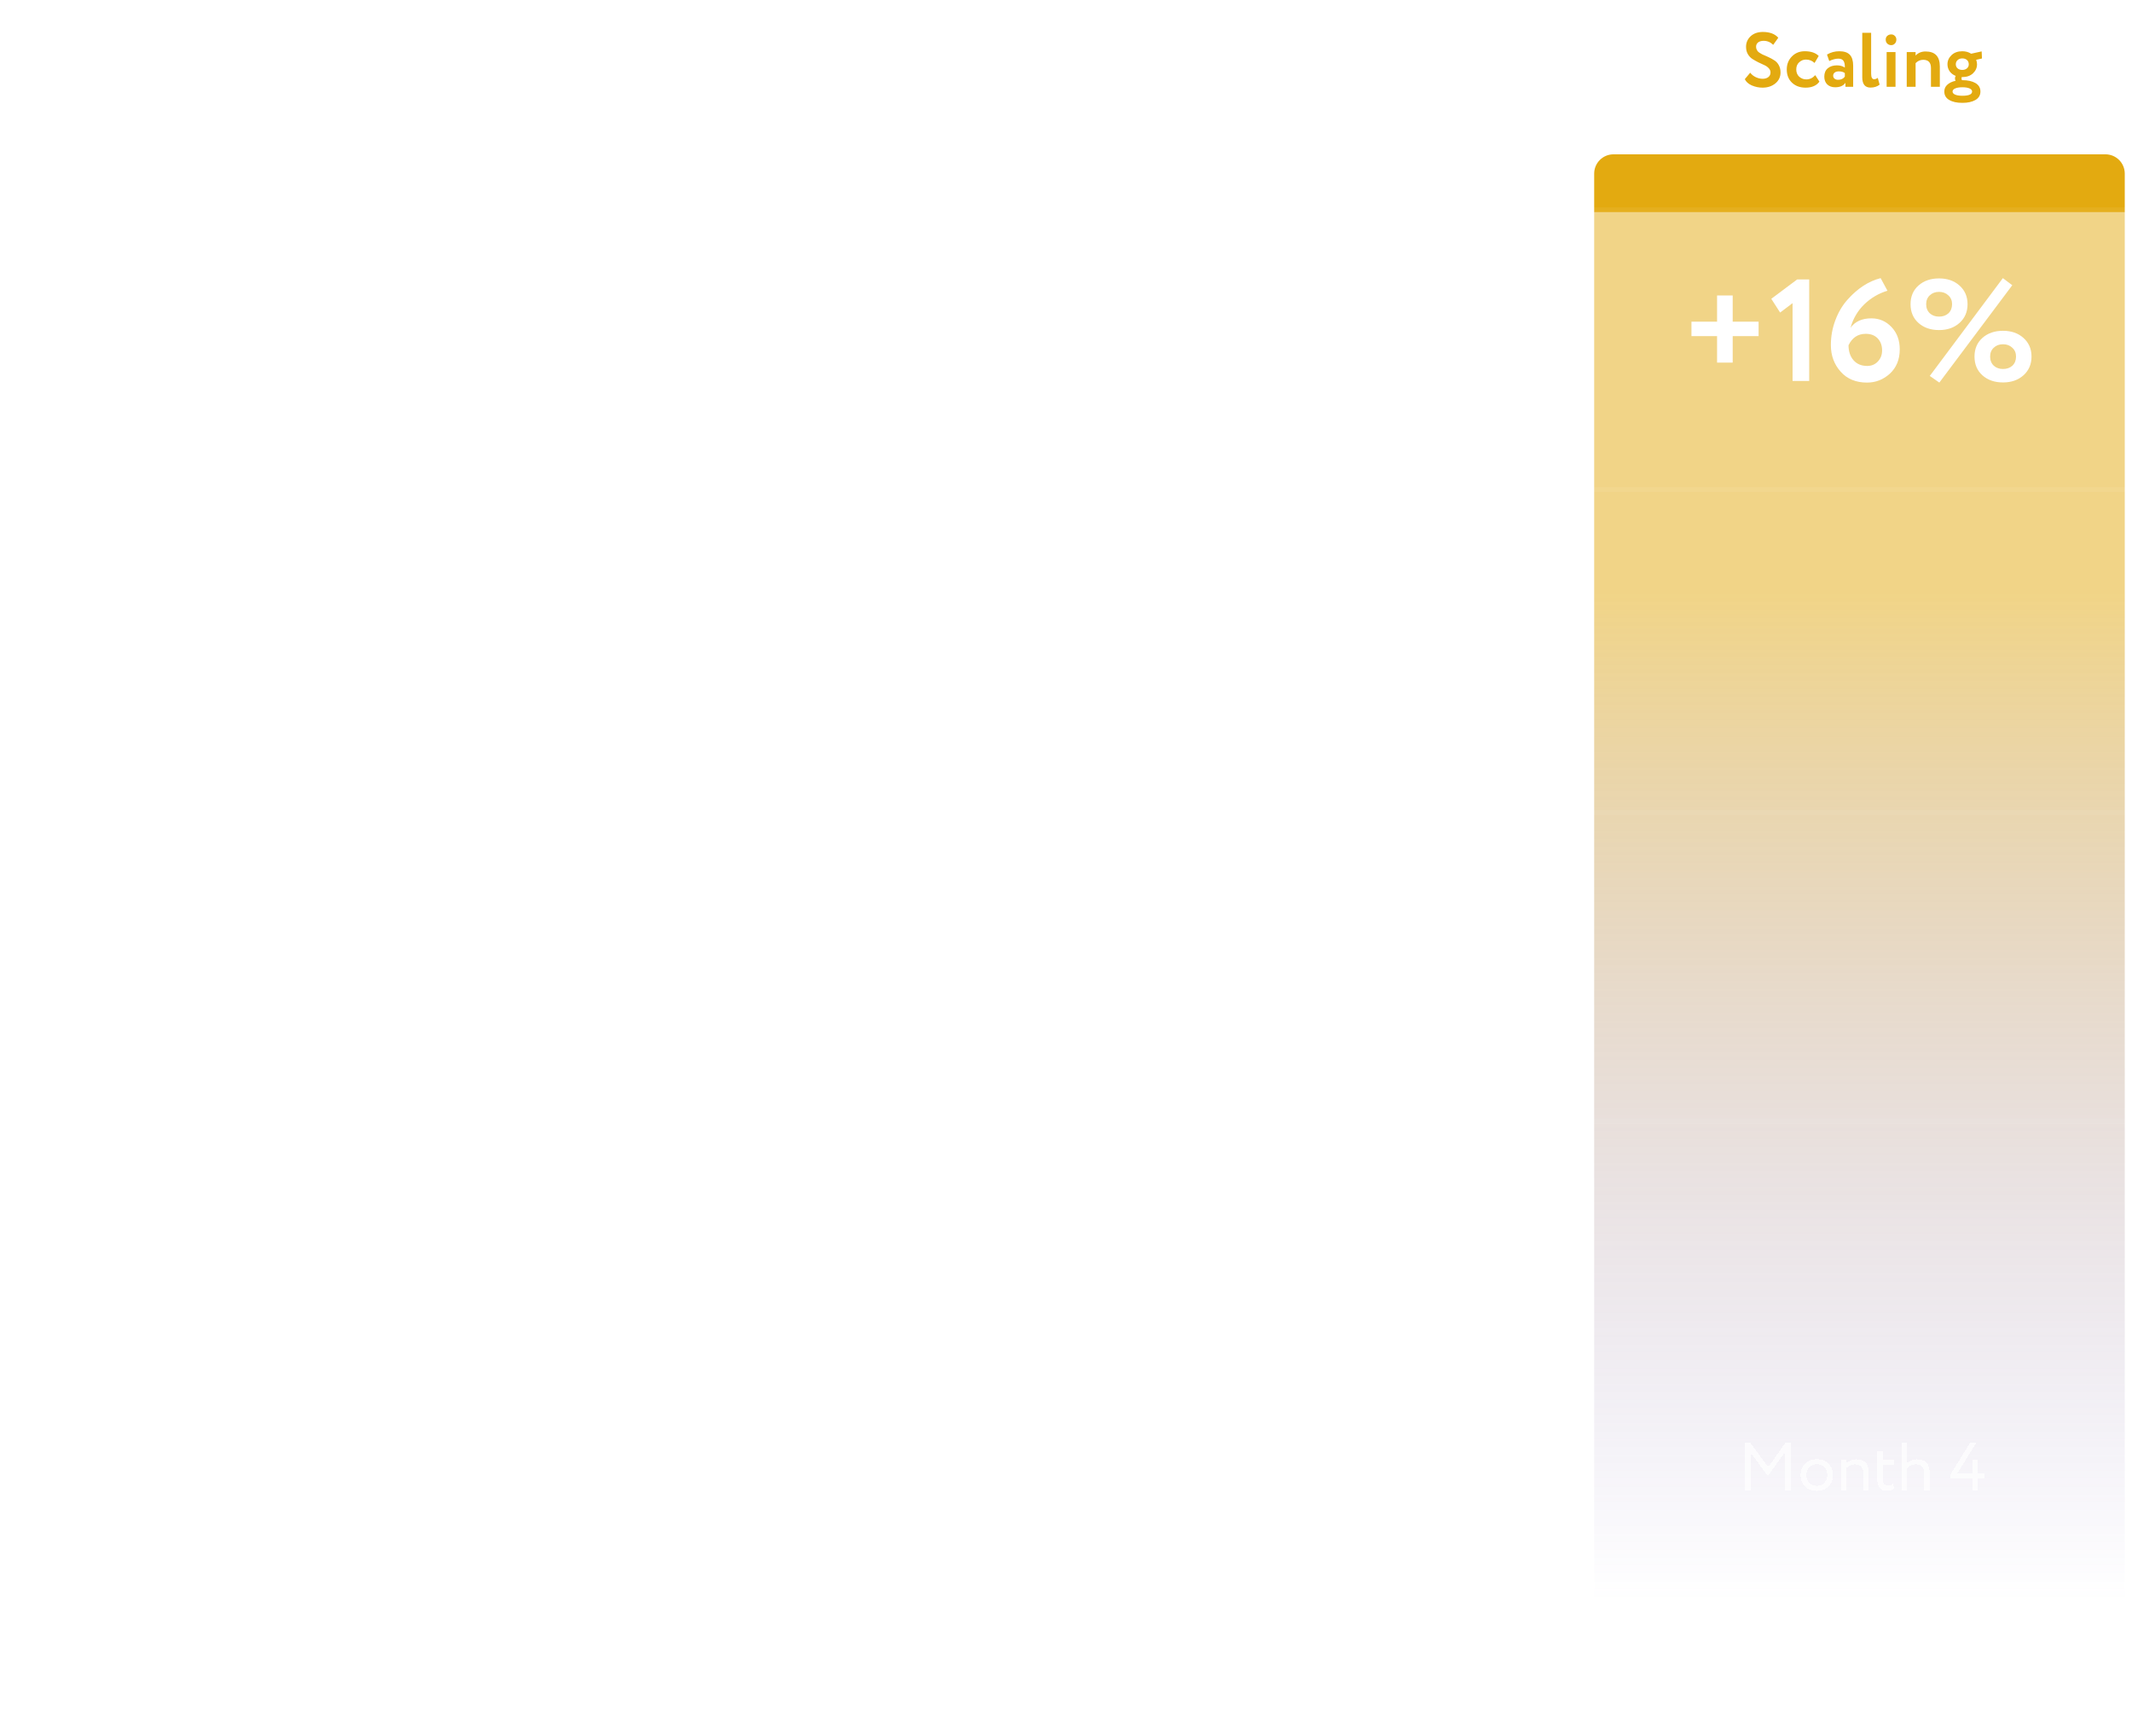 <svg width="442" height="360" viewBox="0 0 442 360" fill="none" xmlns="http://www.w3.org/2000/svg">
<path d="M0.5 225C0.5 222.791 2.291 221 4.5 221H106.5C108.709 221 110.5 222.791 110.5 225V233H0.5V225Z" fill="white" fill-opacity="0.5"/>
<rect width="110" height="112" transform="translate(0.5 233)" fill="url(#paint0_linear_891_1893)"/>
<g filter="url(#filter0_d_891_1893)">
<path d="M33.085 308H31.895V298.2H33.099L36.781 303.226L40.309 298.2H41.443V308H40.253V300.076L36.781 304.948H36.599L33.085 300.118V308ZM44.419 307.216C43.803 306.581 43.495 305.793 43.495 304.85C43.495 303.898 43.803 303.114 44.419 302.498C45.045 301.873 45.857 301.56 46.855 301.56C47.854 301.56 48.661 301.873 49.277 302.498C49.903 303.114 50.215 303.898 50.215 304.85C50.215 305.802 49.903 306.591 49.277 307.216C48.661 307.832 47.854 308.14 46.855 308.14C45.866 308.14 45.054 307.832 44.419 307.216ZM45.301 303.24C44.891 303.651 44.685 304.187 44.685 304.85C44.685 305.513 44.886 306.049 45.287 306.46C45.698 306.88 46.221 307.09 46.855 307.09C47.49 307.09 48.008 306.885 48.409 306.474C48.82 306.054 49.025 305.513 49.025 304.85C49.025 304.206 48.82 303.669 48.409 303.24C48.008 302.82 47.49 302.61 46.855 302.61C46.221 302.61 45.703 302.82 45.301 303.24ZM52.951 308H51.831V301.7H52.951V302.47C53.185 302.209 53.488 301.999 53.861 301.84C54.244 301.672 54.627 301.588 55.009 301.588C56.755 301.588 57.627 302.512 57.627 304.36V308H56.507V304.57C56.507 303.282 55.915 302.638 54.729 302.638C54.02 302.638 53.427 302.909 52.951 303.45V308ZM59.375 305.606V299.95H60.495V301.7H62.805V302.75H60.495V305.494C60.495 306.539 60.868 307.062 61.615 307.062C61.979 307.062 62.31 306.945 62.609 306.712L62.959 307.58C62.52 307.935 61.983 308.112 61.349 308.112C60.667 308.112 60.168 307.907 59.851 307.496C59.533 307.085 59.375 306.455 59.375 305.606ZM65.57 308H64.45V298.2H65.57V302.428C66.13 301.868 66.816 301.588 67.628 301.588C69.374 301.588 70.246 302.521 70.246 304.388V308H69.126V304.542C69.126 303.273 68.538 302.638 67.362 302.638C67.036 302.638 66.704 302.713 66.368 302.862C66.042 303.011 65.776 303.203 65.57 303.436V308ZM75.349 300.874L74.76 299.964L77.112 298.144H77.897V308H76.776V299.754L75.349 300.874Z" fill="white" fill-opacity="0.7" shape-rendering="crispEdges"/>
</g>
<g opacity="0.5" filter="url(#filter1_d_891_1893)">
<path d="M32.233 257.7H26.923V254.7H32.233V249.27H35.473V254.7H40.843V257.7H35.473V263.19H32.233V257.7ZM50.135 267.33C48.594 267.33 47.234 267.02 46.054 266.4C44.895 265.76 44.035 264.89 43.474 263.79L45.425 261.27C46.605 263.01 48.105 263.88 49.925 263.88C50.984 263.88 51.815 263.61 52.414 263.07C53.014 262.53 53.315 261.83 53.315 260.97C53.315 260.01 52.965 259.28 52.264 258.78C51.584 258.26 50.635 258 49.414 258H47.914V254.55H49.264C50.184 254.55 50.955 254.28 51.575 253.74C52.194 253.2 52.505 252.51 52.505 251.67C52.505 250.87 52.275 250.25 51.815 249.81C51.355 249.35 50.694 249.12 49.834 249.12C48.215 249.12 46.895 249.87 45.874 251.37L43.955 248.94C45.114 246.76 47.184 245.67 50.164 245.67C51.984 245.67 53.444 246.16 54.544 247.14C55.645 248.1 56.194 249.39 56.194 251.01C56.194 253.39 55.124 255.05 52.984 255.99V256.08C54.245 256.3 55.224 256.87 55.925 257.79C56.645 258.69 57.005 259.79 57.005 261.09C57.005 262.99 56.355 264.51 55.054 265.65C53.755 266.77 52.114 267.33 50.135 267.33ZM65.743 256.44C64.003 256.44 62.583 255.95 61.483 254.97C60.383 253.99 59.833 252.69 59.833 251.07C59.833 249.47 60.383 248.18 61.483 247.2C62.583 246.22 64.003 245.73 65.743 245.73C67.463 245.73 68.873 246.22 69.973 247.2C71.093 248.2 71.653 249.49 71.653 251.07C71.653 252.67 71.093 253.97 69.973 254.97C68.873 255.95 67.463 256.44 65.743 256.44ZM63.073 251.07C63.073 251.85 63.323 252.48 63.823 252.96C64.323 253.42 64.963 253.65 65.743 253.65C66.543 253.65 67.193 253.42 67.693 252.96C68.193 252.48 68.443 251.85 68.443 251.07C68.443 250.31 68.183 249.7 67.663 249.24C67.163 248.76 66.523 248.52 65.743 248.52C64.963 248.52 64.323 248.76 63.823 249.24C63.323 249.7 63.073 250.31 63.073 251.07ZM79.003 267.3C77.263 267.3 75.843 266.81 74.743 265.83C73.643 264.85 73.093 263.55 73.093 261.93C73.093 260.33 73.643 259.04 74.743 258.06C75.843 257.08 77.263 256.59 79.003 256.59C80.723 256.59 82.133 257.08 83.233 258.06C84.353 259.06 84.913 260.35 84.913 261.93C84.913 263.53 84.353 264.83 83.233 265.83C82.133 266.81 80.723 267.3 79.003 267.3ZM76.333 261.93C76.333 262.71 76.583 263.34 77.083 263.82C77.583 264.28 78.223 264.51 79.003 264.51C79.803 264.51 80.453 264.28 80.953 263.82C81.453 263.34 81.703 262.71 81.703 261.93C81.703 261.17 81.443 260.56 80.923 260.1C80.423 259.62 79.783 259.38 79.003 259.38C78.223 259.38 77.583 259.62 77.083 260.1C76.583 260.56 76.333 261.17 76.333 261.93ZM65.803 267.33L63.823 265.95L78.973 245.67L80.923 247.14L65.803 267.33Z" fill="white"/>
</g>
<path d="M110.5 161C110.5 158.791 112.291 157 114.5 157H216.5C218.709 157 220.5 158.791 220.5 161V169H110.5V161Z" fill="white" fill-opacity="0.5"/>
<rect width="110" height="163" transform="translate(110.5 169)" fill="url(#paint1_linear_891_1893)"/>
<g opacity="0.5" filter="url(#filter2_d_891_1893)">
<path d="M142.231 193.7H136.921V190.7H142.231V185.27H145.471V190.7H150.841V193.7H145.471V199.19H142.231V193.7ZM162.623 185.45H153.563V182H166.763V184.31L159.323 203H155.543L162.623 185.45ZM174.745 192.44C173.005 192.44 171.585 191.95 170.485 190.97C169.385 189.99 168.835 188.69 168.835 187.07C168.835 185.47 169.385 184.18 170.485 183.2C171.585 182.22 173.005 181.73 174.745 181.73C176.465 181.73 177.875 182.22 178.975 183.2C180.095 184.2 180.655 185.49 180.655 187.07C180.655 188.67 180.095 189.97 178.975 190.97C177.875 191.95 176.465 192.44 174.745 192.44ZM172.075 187.07C172.075 187.85 172.325 188.48 172.825 188.96C173.325 189.42 173.965 189.65 174.745 189.65C175.545 189.65 176.195 189.42 176.695 188.96C177.195 188.48 177.445 187.85 177.445 187.07C177.445 186.31 177.185 185.7 176.665 185.24C176.165 184.76 175.525 184.52 174.745 184.52C173.965 184.52 173.325 184.76 172.825 185.24C172.325 185.7 172.075 186.31 172.075 187.07ZM188.005 203.3C186.265 203.3 184.845 202.81 183.745 201.83C182.645 200.85 182.095 199.55 182.095 197.93C182.095 196.33 182.645 195.04 183.745 194.06C184.845 193.08 186.265 192.59 188.005 192.59C189.725 192.59 191.135 193.08 192.235 194.06C193.355 195.06 193.915 196.35 193.915 197.93C193.915 199.53 193.355 200.83 192.235 201.83C191.135 202.81 189.725 203.3 188.005 203.3ZM185.335 197.93C185.335 198.71 185.585 199.34 186.085 199.82C186.585 200.28 187.225 200.51 188.005 200.51C188.805 200.51 189.455 200.28 189.955 199.82C190.455 199.34 190.705 198.71 190.705 197.93C190.705 197.17 190.445 196.56 189.925 196.1C189.425 195.62 188.785 195.38 188.005 195.38C187.225 195.38 186.585 195.62 186.085 196.1C185.585 196.56 185.335 197.17 185.335 197.93ZM174.805 203.33L172.825 201.95L187.975 181.67L189.925 183.14L174.805 203.33Z" fill="white"/>
</g>
<g filter="url(#filter3_d_891_1893)">
<path d="M142.046 308H140.856V298.2H142.06L145.742 303.226L149.27 298.2H150.404V308H149.214V300.076L145.742 304.948H145.56L142.046 300.118V308ZM153.38 307.216C152.764 306.581 152.456 305.793 152.456 304.85C152.456 303.898 152.764 303.114 153.38 302.498C154.005 301.873 154.817 301.56 155.816 301.56C156.815 301.56 157.622 301.873 158.238 302.498C158.863 303.114 159.176 303.898 159.176 304.85C159.176 305.802 158.863 306.591 158.238 307.216C157.622 307.832 156.815 308.14 155.816 308.14C154.827 308.14 154.015 307.832 153.38 307.216ZM154.262 303.24C153.851 303.651 153.646 304.187 153.646 304.85C153.646 305.513 153.847 306.049 154.248 306.46C154.659 306.88 155.181 307.09 155.816 307.09C156.451 307.09 156.969 306.885 157.37 306.474C157.781 306.054 157.986 305.513 157.986 304.85C157.986 304.206 157.781 303.669 157.37 303.24C156.969 302.82 156.451 302.61 155.816 302.61C155.181 302.61 154.663 302.82 154.262 303.24ZM161.912 308H160.792V301.7H161.912V302.47C162.146 302.209 162.449 301.999 162.822 301.84C163.205 301.672 163.588 301.588 163.97 301.588C165.716 301.588 166.588 302.512 166.588 304.36V308H165.468V304.57C165.468 303.282 164.876 302.638 163.69 302.638C162.981 302.638 162.388 302.909 161.912 303.45V308ZM168.336 305.606V299.95H169.456V301.7H171.766V302.75H169.456V305.494C169.456 306.539 169.829 307.062 170.576 307.062C170.94 307.062 171.271 306.945 171.57 306.712L171.92 307.58C171.481 307.935 170.944 308.112 170.31 308.112C169.628 308.112 169.129 307.907 168.812 307.496C168.494 307.085 168.336 306.455 168.336 305.606ZM174.531 308H173.411V298.2H174.531V302.428C175.091 301.868 175.777 301.588 176.589 301.588C178.335 301.588 179.207 302.521 179.207 304.388V308H178.087V304.542C178.087 303.273 177.499 302.638 176.323 302.638C175.997 302.638 175.665 302.713 175.329 302.862C175.003 303.011 174.737 303.203 174.531 303.436V308ZM189.839 308H183.861V307.09C185.131 305.849 186.064 304.859 186.661 304.122C187.716 302.797 188.243 301.686 188.243 300.79C188.243 300.323 188.099 299.945 187.809 299.656C187.529 299.357 187.142 299.208 186.647 299.208C186.218 299.208 185.84 299.348 185.513 299.628C185.196 299.899 184.991 300.281 184.897 300.776L183.945 300.384C184.057 299.684 184.37 299.129 184.883 298.718C185.406 298.298 186.027 298.088 186.745 298.088C187.604 298.088 188.267 298.335 188.733 298.83C189.2 299.325 189.433 299.903 189.433 300.566C189.433 301.826 188.831 303.165 187.627 304.584C187.086 305.219 186.652 305.695 186.325 306.012C186.045 306.292 185.709 306.605 185.317 306.95H189.839V308Z" fill="white" fill-opacity="0.7" shape-rendering="crispEdges"/>
</g>
<path d="M220.5 94C220.5 91.791 222.291 90 224.5 90H326.5C328.709 90 330.5 91.791 330.5 94V102H220.5V94Z" fill="white" fill-opacity="0.5"/>
<rect width="110" height="230" transform="translate(220.5 102)" fill="url(#paint2_linear_891_1893)"/>
<g filter="url(#filter4_d_891_1893)">
<path d="M253.012 308H251.822V298.2H253.026L256.708 303.226L260.236 298.2H261.37V308H260.18V300.076L256.708 304.948H256.526L253.012 300.118V308ZM264.346 307.216C263.73 306.581 263.422 305.793 263.422 304.85C263.422 303.898 263.73 303.114 264.346 302.498C264.971 301.873 265.783 301.56 266.782 301.56C267.781 301.56 268.588 301.873 269.204 302.498C269.829 303.114 270.142 303.898 270.142 304.85C270.142 305.802 269.829 306.591 269.204 307.216C268.588 307.832 267.781 308.14 266.782 308.14C265.793 308.14 264.981 307.832 264.346 307.216ZM265.228 303.24C264.817 303.651 264.612 304.187 264.612 304.85C264.612 305.513 264.813 306.049 265.214 306.46C265.625 306.88 266.147 307.09 266.782 307.09C267.417 307.09 267.935 306.885 268.336 306.474C268.747 306.054 268.952 305.513 268.952 304.85C268.952 304.206 268.747 303.669 268.336 303.24C267.935 302.82 267.417 302.61 266.782 302.61C266.147 302.61 265.629 302.82 265.228 303.24ZM272.878 308H271.758V301.7H272.878V302.47C273.111 302.209 273.415 301.999 273.788 301.84C274.171 301.672 274.553 301.588 274.936 301.588C276.681 301.588 277.554 302.512 277.554 304.36V308H276.434V304.57C276.434 303.282 275.841 302.638 274.656 302.638C273.947 302.638 273.354 302.909 272.878 303.45V308ZM279.302 305.606V299.95H280.422V301.7H282.732V302.75H280.422V305.494C280.422 306.539 280.795 307.062 281.542 307.062C281.906 307.062 282.237 306.945 282.536 306.712L282.886 307.58C282.447 307.935 281.91 308.112 281.276 308.112C280.594 308.112 280.095 307.907 279.778 307.496C279.46 307.085 279.302 306.455 279.302 305.606ZM285.497 308H284.377V298.2H285.497V302.428C286.057 301.868 286.743 301.588 287.555 301.588C289.3 301.588 290.173 302.521 290.173 304.388V308H289.053V304.542C289.053 303.273 288.465 302.638 287.289 302.638C286.962 302.638 286.631 302.713 286.295 302.862C285.968 303.011 285.702 303.203 285.497 303.436V308ZM297.655 308.14C296.965 308.14 296.358 307.995 295.835 307.706C295.322 307.417 294.939 307.001 294.687 306.46L295.331 305.662C295.555 306.091 295.873 306.427 296.283 306.67C296.694 306.903 297.137 307.02 297.613 307.02C298.201 307.02 298.668 306.857 299.013 306.53C299.368 306.203 299.545 305.779 299.545 305.256C299.545 304.733 299.359 304.318 298.985 304.01C298.621 303.702 298.141 303.548 297.543 303.548H296.773V302.428H297.473C297.931 302.428 298.323 302.269 298.649 301.952C298.995 301.635 299.167 301.229 299.167 300.734C299.167 300.249 299.023 299.871 298.733 299.6C298.453 299.32 298.066 299.18 297.571 299.18C296.685 299.18 296.013 299.586 295.555 300.398L294.925 299.628C295.149 299.133 295.499 298.751 295.975 298.48C296.461 298.2 297.021 298.06 297.655 298.06C298.477 298.06 299.13 298.284 299.615 298.732C300.11 299.18 300.357 299.782 300.357 300.538C300.357 301.079 300.227 301.555 299.965 301.966C299.704 302.377 299.326 302.685 298.831 302.89V302.932C299.41 303.025 299.872 303.291 300.217 303.73C300.563 304.169 300.735 304.691 300.735 305.298C300.735 306.157 300.446 306.847 299.867 307.37C299.298 307.883 298.561 308.14 297.655 308.14Z" fill="white" fill-opacity="0.7" shape-rendering="crispEdges"/>
</g>
<g opacity="0.5" filter="url(#filter5_d_891_1893)">
<path d="M246.491 126.7H241.181V123.7H246.491V118.27H249.731V123.7H255.101V126.7H249.731V132.19H246.491V126.7ZM259.562 121.81L257.732 118.96L263.102 114.94H265.592V136H262.142V119.86L259.562 121.81ZM283.042 136H269.842V133.24C272.262 130.88 273.932 129.17 274.852 128.11C277.332 125.27 278.572 122.88 278.572 120.94C278.572 120.08 278.342 119.41 277.882 118.93C277.422 118.45 276.762 118.21 275.902 118.21C274.362 118.21 273.352 119.15 272.872 121.03L269.992 119.74C270.272 118.2 270.972 116.99 272.092 116.11C273.232 115.21 274.632 114.76 276.292 114.76C278.172 114.76 279.632 115.3 280.672 116.38C281.712 117.44 282.232 118.73 282.232 120.25C282.232 121.33 282.002 122.48 281.542 123.7C281.082 124.88 280.552 125.91 279.952 126.79C279.332 127.71 278.602 128.61 277.762 129.49C277.042 130.29 276.382 130.97 275.782 131.53C275.482 131.81 274.992 132.23 274.312 132.79H283.042V136ZM291.485 125.44C289.745 125.44 288.325 124.95 287.225 123.97C286.125 122.99 285.575 121.69 285.575 120.07C285.575 118.47 286.125 117.18 287.225 116.2C288.325 115.22 289.745 114.73 291.485 114.73C293.205 114.73 294.615 115.22 295.715 116.2C296.835 117.2 297.395 118.49 297.395 120.07C297.395 121.67 296.835 122.97 295.715 123.97C294.615 124.95 293.205 125.44 291.485 125.44ZM288.815 120.07C288.815 120.85 289.065 121.48 289.565 121.96C290.065 122.42 290.705 122.65 291.485 122.65C292.285 122.65 292.935 122.42 293.435 121.96C293.935 121.48 294.185 120.85 294.185 120.07C294.185 119.31 293.925 118.7 293.405 118.24C292.905 117.76 292.265 117.52 291.485 117.52C290.705 117.52 290.065 117.76 289.565 118.24C289.065 118.7 288.815 119.31 288.815 120.07ZM304.745 136.3C303.005 136.3 301.585 135.81 300.485 134.83C299.385 133.85 298.835 132.55 298.835 130.93C298.835 129.33 299.385 128.04 300.485 127.06C301.585 126.08 303.005 125.59 304.745 125.59C306.465 125.59 307.875 126.08 308.975 127.06C310.095 128.06 310.655 129.35 310.655 130.93C310.655 132.53 310.095 133.83 308.975 134.83C307.875 135.81 306.465 136.3 304.745 136.3ZM302.075 130.93C302.075 131.71 302.325 132.34 302.825 132.82C303.325 133.28 303.965 133.51 304.745 133.51C305.545 133.51 306.195 133.28 306.695 132.82C307.195 132.34 307.445 131.71 307.445 130.93C307.445 130.17 307.185 129.56 306.665 129.1C306.165 128.62 305.525 128.38 304.745 128.38C303.965 128.38 303.325 128.62 302.825 129.1C302.325 129.56 302.075 130.17 302.075 130.93ZM291.545 136.33L289.565 134.95L304.715 114.67L306.665 116.14L291.545 136.33Z" fill="white"/>
</g>
<path d="M330.5 36C330.5 33.791 332.291 32 334.5 32H436.5C438.709 32 440.5 33.791 440.5 36V44H330.5V36Z" fill="#E3AA10"/>
<rect width="110" height="288" transform="translate(330.5 44)" fill="url(#paint3_linear_891_1893)"/>
<g filter="url(#filter6_d_891_1893)">
<path d="M362.889 308H361.699V298.2H362.903L366.585 303.226L370.113 298.2H371.247V308H370.057V300.076L366.585 304.948H366.403L362.889 300.118V308ZM374.223 307.216C373.607 306.581 373.299 305.793 373.299 304.85C373.299 303.898 373.607 303.114 374.223 302.498C374.848 301.873 375.66 301.56 376.659 301.56C377.658 301.56 378.465 301.873 379.081 302.498C379.706 303.114 380.019 303.898 380.019 304.85C380.019 305.802 379.706 306.591 379.081 307.216C378.465 307.832 377.658 308.14 376.659 308.14C375.67 308.14 374.858 307.832 374.223 307.216ZM375.105 303.24C374.694 303.651 374.489 304.187 374.489 304.85C374.489 305.513 374.69 306.049 375.091 306.46C375.502 306.88 376.024 307.09 376.659 307.09C377.294 307.09 377.812 306.885 378.213 306.474C378.624 306.054 378.829 305.513 378.829 304.85C378.829 304.206 378.624 303.669 378.213 303.24C377.812 302.82 377.294 302.61 376.659 302.61C376.024 302.61 375.506 302.82 375.105 303.24ZM382.755 308H381.635V301.7H382.755V302.47C382.988 302.209 383.292 301.999 383.665 301.84C384.048 301.672 384.43 301.588 384.813 301.588C386.558 301.588 387.431 302.512 387.431 304.36V308H386.311V304.57C386.311 303.282 385.718 302.638 384.533 302.638C383.824 302.638 383.231 302.909 382.755 303.45V308ZM389.179 305.606V299.95H390.299V301.7H392.609V302.75H390.299V305.494C390.299 306.539 390.672 307.062 391.419 307.062C391.783 307.062 392.114 306.945 392.413 306.712L392.763 307.58C392.324 307.935 391.787 308.112 391.153 308.112C390.471 308.112 389.972 307.907 389.655 307.496C389.337 307.085 389.179 306.455 389.179 305.606ZM395.374 308H394.254V298.2H395.374V302.428C395.934 301.868 396.62 301.588 397.432 301.588C399.177 301.588 400.05 302.521 400.05 304.388V308H398.93V304.542C398.93 303.273 398.342 302.638 397.166 302.638C396.839 302.638 396.508 302.713 396.172 302.862C395.845 303.011 395.579 303.203 395.374 303.436V308ZM409.996 308H408.876V305.55H404.354V304.752L408.414 298.2H409.702L405.824 304.43H408.876V301.7H409.996V304.43H411.354V305.55H409.996V308Z" fill="white" fill-opacity="0.7" shape-rendering="crispEdges"/>
</g>
<g filter="url(#filter7_d_891_1893)">
<path d="M355.978 68.7H350.668V65.7H355.978V60.27H359.218V65.7H364.588V68.7H359.218V74.19H355.978V68.7ZM369.05 63.81L367.22 60.96L372.59 56.94H375.08V78H371.63V61.86L369.05 63.81ZM379.57 70.56C379.57 68.76 379.88 67.04 380.5 65.4C381.12 63.74 381.96 62.32 383.02 61.14C385.1 58.8 387.39 57.31 389.89 56.67L391.3 59.28C389.46 59.84 387.85 60.79 386.47 62.13C385.11 63.47 384.17 65.08 383.65 66.96C384.59 65.66 386.03 65.01 387.97 65.01C389.61 65.01 391 65.61 392.14 66.81C393.28 68.01 393.85 69.55 393.85 71.43C393.85 73.53 393.17 75.21 391.81 76.47C390.45 77.71 388.87 78.33 387.07 78.33C384.77 78.33 382.95 77.58 381.61 76.08C380.25 74.56 379.57 72.72 379.57 70.56ZM383.23 70.59C383.23 71.85 383.57 72.88 384.25 73.68C384.95 74.48 385.9 74.88 387.1 74.88C388 74.88 388.74 74.57 389.32 73.95C389.9 73.33 390.19 72.57 390.19 71.67C390.19 70.65 389.89 69.82 389.29 69.18C388.69 68.54 387.86 68.22 386.8 68.22C385.18 68.22 383.99 69.01 383.23 70.59ZM401.998 67.44C400.258 67.44 398.838 66.95 397.738 65.97C396.638 64.99 396.088 63.69 396.088 62.07C396.088 60.47 396.638 59.18 397.738 58.2C398.838 57.22 400.258 56.73 401.998 56.73C403.718 56.73 405.128 57.22 406.228 58.2C407.348 59.2 407.908 60.49 407.908 62.07C407.908 63.67 407.348 64.97 406.228 65.97C405.128 66.95 403.718 67.44 401.998 67.44ZM399.328 62.07C399.328 62.85 399.578 63.48 400.078 63.96C400.578 64.42 401.218 64.65 401.998 64.65C402.798 64.65 403.448 64.42 403.948 63.96C404.448 63.48 404.698 62.85 404.698 62.07C404.698 61.31 404.438 60.7 403.918 60.24C403.418 59.76 402.778 59.52 401.998 59.52C401.218 59.52 400.578 59.76 400.078 60.24C399.578 60.7 399.328 61.31 399.328 62.07ZM415.258 78.3C413.518 78.3 412.098 77.81 410.998 76.83C409.898 75.85 409.348 74.55 409.348 72.93C409.348 71.33 409.898 70.04 410.998 69.06C412.098 68.08 413.518 67.59 415.258 67.59C416.978 67.59 418.388 68.08 419.488 69.06C420.608 70.06 421.168 71.35 421.168 72.93C421.168 74.53 420.608 75.83 419.488 76.83C418.388 77.81 416.978 78.3 415.258 78.3ZM412.588 72.93C412.588 73.71 412.838 74.34 413.338 74.82C413.838 75.28 414.478 75.51 415.258 75.51C416.058 75.51 416.708 75.28 417.208 74.82C417.708 74.34 417.958 73.71 417.958 72.93C417.958 72.17 417.698 71.56 417.178 71.1C416.678 70.62 416.038 70.38 415.258 70.38C414.478 70.38 413.838 70.62 413.338 71.1C412.838 71.56 412.588 72.17 412.588 72.93ZM402.058 78.33L400.078 76.95L415.228 56.67L417.178 58.14L402.058 78.33Z" fill="white"/>
</g>
<line x1="1" y1="43.5" x2="441" y2="43.5" stroke="white" stroke-opacity="0.06"/>
<line x1="1" y1="101.5" x2="441" y2="101.5" stroke="white" stroke-opacity="0.06"/>
<line x1="1" y1="168.5" x2="441" y2="168.5" stroke="white" stroke-opacity="0.06"/>
<line x1="1" y1="232.5" x2="441" y2="232.5" stroke="white" stroke-opacity="0.06"/>
<g filter="url(#filter8_d_891_1893)">
<path d="M26.981 201.808V206H25.013V194.8C25.568 194.8 26.17 194.795 26.821 194.784C27.472 194.773 28.005 194.768 28.421 194.768C31.13 194.768 32.485 195.92 32.485 198.224C32.485 199.077 32.266 199.781 31.829 200.336C31.392 200.869 30.89 201.232 30.325 201.424L33.829 206H31.445L28.357 201.808H26.981ZM28.325 196.608C28.272 196.608 28.186 196.613 28.069 196.624C27.952 196.624 27.786 196.629 27.573 196.64C27.36 196.64 27.162 196.64 26.981 196.64V199.968H28.261C28.89 199.968 29.402 199.813 29.797 199.504C30.202 199.195 30.405 198.773 30.405 198.24C30.405 197.152 29.712 196.608 28.325 196.608ZM40.008 203.984L40.536 205.28C39.821 205.877 38.904 206.176 37.784 206.176C36.632 206.176 35.693 205.829 34.968 205.136C34.264 204.453 33.912 203.541 33.912 202.4C33.912 201.333 34.259 200.437 34.952 199.712C35.645 198.987 36.568 198.624 37.72 198.624C38.669 198.624 39.475 198.939 40.136 199.568C40.797 200.197 41.128 200.997 41.128 201.968C41.128 202.395 41.091 202.725 41.016 202.96H35.816C35.891 203.483 36.12 203.893 36.504 204.192C36.899 204.491 37.389 204.64 37.976 204.64C38.776 204.64 39.453 204.421 40.008 203.984ZM37.64 200.16C36.595 200.16 35.965 200.683 35.752 201.728H39.288C39.299 201.269 39.149 200.896 38.84 200.608C38.541 200.309 38.141 200.16 37.64 200.16ZM42.37 200.816C42.37 200.144 42.615 199.611 43.106 199.216C43.597 198.821 44.231 198.624 45.01 198.624C46.183 198.624 47.095 198.928 47.746 199.536L47.058 200.848C46.471 200.389 45.821 200.16 45.106 200.16C44.85 200.16 44.637 200.224 44.466 200.352C44.295 200.469 44.21 200.613 44.21 200.784C44.21 201.136 44.663 201.429 45.57 201.664C45.901 201.739 46.194 201.824 46.45 201.92C46.706 202.005 46.967 202.133 47.234 202.304C47.511 202.464 47.725 202.677 47.874 202.944C48.023 203.211 48.098 203.52 48.098 203.872C48.098 204.576 47.831 205.136 47.298 205.552C46.775 205.968 46.071 206.176 45.186 206.176C44.557 206.176 43.943 206.043 43.346 205.776C42.738 205.499 42.349 205.221 42.178 204.944L43.074 203.744C43.277 203.989 43.613 204.197 44.082 204.368C44.562 204.549 44.973 204.64 45.314 204.64C45.73 204.683 46.023 204.549 46.194 204.24C46.365 203.92 46.253 203.659 45.858 203.456C45.698 203.371 45.447 203.28 45.106 203.184C44.775 203.088 44.466 202.992 44.178 202.896C43.901 202.789 43.613 202.656 43.314 202.496C43.026 202.336 42.797 202.117 42.626 201.84C42.455 201.552 42.37 201.211 42.37 200.816ZM55.367 203.984L55.895 205.28C55.181 205.877 54.263 206.176 53.143 206.176C51.991 206.176 51.053 205.829 50.327 205.136C49.623 204.453 49.271 203.541 49.271 202.4C49.271 201.333 49.618 200.437 50.311 199.712C51.005 198.987 51.927 198.624 53.079 198.624C54.029 198.624 54.834 198.939 55.495 199.568C56.157 200.197 56.487 200.997 56.487 201.968C56.487 202.395 56.45 202.725 56.375 202.96H51.175C51.25 203.483 51.479 203.893 51.863 204.192C52.258 204.491 52.749 204.64 53.335 204.64C54.135 204.64 54.813 204.421 55.367 203.984ZM52.999 200.16C51.954 200.16 51.325 200.683 51.111 201.728H54.647C54.658 201.269 54.509 200.896 54.199 200.608C53.901 200.309 53.501 200.16 52.999 200.16ZM58.529 200.656L58.065 199.312C58.844 198.853 59.692 198.624 60.609 198.624C61.612 198.624 62.343 198.869 62.801 199.36C63.26 199.851 63.489 200.603 63.489 201.616V206H61.889V205.168C61.463 205.787 60.753 206.096 59.761 206.096C59.079 206.096 58.529 205.899 58.113 205.504C57.708 205.099 57.505 204.56 57.505 203.888C57.505 203.141 57.745 202.565 58.225 202.16C58.705 201.755 59.34 201.552 60.129 201.552C60.78 201.552 61.324 201.707 61.761 202.016C61.783 201.376 61.687 200.907 61.473 200.608C61.271 200.309 60.919 200.16 60.417 200.16C59.863 200.16 59.233 200.325 58.529 200.656ZM60.369 204.544C60.988 204.544 61.452 204.325 61.761 203.888V203.152C61.463 202.917 61.041 202.8 60.497 202.8C60.156 202.8 59.879 202.88 59.665 203.04C59.452 203.2 59.345 203.419 59.345 203.696C59.345 203.952 59.441 204.16 59.633 204.32C59.825 204.469 60.071 204.544 60.369 204.544ZM67.216 206H65.376V198.8H67.216V199.504C67.61 198.949 68.16 198.672 68.864 198.672C69.365 198.672 69.738 198.763 69.984 198.944L69.328 200.672C69.018 200.491 68.709 200.4 68.4 200.4C67.866 200.4 67.472 200.656 67.216 201.168V206ZM76.488 203.584L77.352 204.928C76.744 205.76 75.789 206.176 74.488 206.176C73.325 206.176 72.381 205.829 71.656 205.136C70.941 204.453 70.584 203.541 70.584 202.4C70.584 201.323 70.936 200.427 71.64 199.712C72.344 198.987 73.234 198.624 74.312 198.624C75.592 198.624 76.557 198.949 77.208 199.6L76.344 201.056C75.853 200.587 75.256 200.352 74.552 200.352C74.019 200.352 73.549 200.544 73.144 200.928C72.749 201.291 72.552 201.781 72.552 202.4C72.552 203.019 72.754 203.52 73.16 203.904C73.587 204.277 74.077 204.464 74.632 204.464C75.347 204.464 75.965 204.171 76.488 203.584ZM80.669 206H78.829V194.8H80.669V199.456C81.202 198.933 81.89 198.672 82.733 198.672C84.706 198.672 85.693 199.723 85.693 201.824V206H83.853V202.064C83.853 201.531 83.714 201.12 83.437 200.832C83.159 200.544 82.765 200.4 82.253 200.4C81.634 200.4 81.106 200.619 80.669 201.056V206Z" fill="white"/>
</g>
<g filter="url(#filter9_d_891_1893)">
<path d="M133.936 142H131.984V137.216H126.864V142H124.896V130.8H126.864V135.376H131.984V130.8H133.936V142ZM141.356 134.8H143.452L140.62 142C140.108 143.248 139.65 144.091 139.244 144.528C138.85 144.976 138.38 145.2 137.836 145.2C137.324 145.2 136.807 145.013 136.284 144.64L136.876 143.248C137.154 143.419 137.404 143.504 137.628 143.504C138.066 143.504 138.434 143.131 138.732 142.384L138.892 142L135.564 134.8H137.772L139.452 138.736C139.474 138.789 139.591 139.136 139.804 139.776C139.868 139.381 139.954 139.029 140.06 138.72L141.356 134.8ZM146.395 145.2H144.555V134.8H146.395V135.488C146.63 135.232 146.95 135.024 147.355 134.864C147.761 134.704 148.182 134.624 148.619 134.624C149.611 134.624 150.401 134.965 150.987 135.648C151.585 136.341 151.883 137.221 151.883 138.288C151.883 139.408 151.531 140.336 150.827 141.072C150.123 141.808 149.206 142.176 148.075 142.176C147.35 142.176 146.79 142.059 146.395 141.824V145.2ZM148.043 136.352C147.403 136.352 146.854 136.613 146.395 137.136V140.048C146.833 140.325 147.339 140.464 147.915 140.464C148.523 140.464 149.009 140.267 149.371 139.872C149.745 139.477 149.931 138.965 149.931 138.336C149.931 137.739 149.761 137.259 149.419 136.896C149.089 136.533 148.63 136.352 148.043 136.352ZM154.101 141.12C153.386 140.405 153.029 139.499 153.029 138.4C153.029 137.301 153.386 136.4 154.101 135.696C154.816 134.981 155.765 134.624 156.949 134.624C158.122 134.624 159.066 134.981 159.781 135.696C160.506 136.4 160.869 137.301 160.869 138.4C160.869 139.488 160.506 140.395 159.781 141.12C159.056 141.824 158.112 142.176 156.949 142.176C155.765 142.176 154.816 141.824 154.101 141.12ZM155.557 136.928C155.184 137.312 154.997 137.803 154.997 138.4C154.997 138.997 155.178 139.493 155.541 139.888C155.914 140.272 156.384 140.464 156.949 140.464C157.525 140.464 157.994 140.272 158.357 139.888C158.73 139.504 158.917 139.008 158.917 138.4C158.917 137.803 158.73 137.312 158.357 136.928C157.984 136.544 157.514 136.352 156.949 136.352C156.394 136.352 155.93 136.544 155.557 136.928ZM162.302 139.264V132.8H164.142V134.8H166.462V136.528H164.142V139.152C164.142 140.016 164.43 140.448 165.006 140.448C165.368 140.448 165.736 140.309 166.11 140.032L166.67 141.456C166.083 141.925 165.374 142.16 164.542 142.16C163.763 142.16 163.192 141.925 162.83 141.456C162.478 140.976 162.302 140.245 162.302 139.264ZM170.067 142H168.227V130.8H170.067V135.456C170.6 134.933 171.288 134.672 172.131 134.672C174.104 134.672 175.091 135.723 175.091 137.824V142H173.251V138.064C173.251 137.531 173.112 137.12 172.835 136.832C172.558 136.544 172.163 136.4 171.651 136.4C171.032 136.4 170.504 136.619 170.067 137.056V142ZM182.61 139.984L183.138 141.28C182.423 141.877 181.506 142.176 180.386 142.176C179.234 142.176 178.295 141.829 177.57 141.136C176.866 140.453 176.514 139.541 176.514 138.4C176.514 137.333 176.86 136.437 177.554 135.712C178.247 134.987 179.17 134.624 180.322 134.624C181.271 134.624 182.076 134.939 182.738 135.568C183.399 136.197 183.73 136.997 183.73 137.968C183.73 138.395 183.692 138.725 183.618 138.96H178.418C178.492 139.483 178.722 139.893 179.106 140.192C179.5 140.491 179.991 140.64 180.578 140.64C181.378 140.64 182.055 140.421 182.61 139.984ZM180.242 136.16C179.196 136.16 178.567 136.683 178.354 137.728H181.89C181.9 137.269 181.751 136.896 181.442 136.608C181.143 136.309 180.743 136.16 180.242 136.16ZM184.972 136.816C184.972 136.144 185.217 135.611 185.708 135.216C186.198 134.821 186.833 134.624 187.612 134.624C188.785 134.624 189.697 134.928 190.348 135.536L189.66 136.848C189.073 136.389 188.422 136.16 187.708 136.16C187.452 136.16 187.238 136.224 187.068 136.352C186.897 136.469 186.812 136.613 186.812 136.784C186.812 137.136 187.265 137.429 188.172 137.664C188.502 137.739 188.796 137.824 189.052 137.92C189.308 138.005 189.569 138.133 189.836 138.304C190.113 138.464 190.326 138.677 190.476 138.944C190.625 139.211 190.7 139.52 190.7 139.872C190.7 140.576 190.433 141.136 189.9 141.552C189.377 141.968 188.673 142.176 187.788 142.176C187.158 142.176 186.545 142.043 185.948 141.776C185.34 141.499 184.95 141.221 184.78 140.944L185.676 139.744C185.878 139.989 186.214 140.197 186.684 140.368C187.164 140.549 187.574 140.64 187.916 140.64C188.332 140.683 188.625 140.549 188.796 140.24C188.966 139.92 188.854 139.659 188.46 139.456C188.3 139.371 188.049 139.28 187.708 139.184C187.377 139.088 187.068 138.992 186.78 138.896C186.502 138.789 186.214 138.656 185.916 138.496C185.628 138.336 185.398 138.117 185.228 137.84C185.057 137.552 184.972 137.211 184.972 136.816ZM197.969 139.984L198.497 141.28C197.782 141.877 196.865 142.176 195.745 142.176C194.593 142.176 193.654 141.829 192.929 141.136C192.225 140.453 191.873 139.541 191.873 138.4C191.873 137.333 192.22 136.437 192.913 135.712C193.606 134.987 194.529 134.624 195.681 134.624C196.63 134.624 197.436 134.939 198.097 135.568C198.758 136.197 199.089 136.997 199.089 137.968C199.089 138.395 199.052 138.725 198.977 138.96H193.777C193.852 139.483 194.081 139.893 194.465 140.192C194.86 140.491 195.35 140.64 195.937 140.64C196.737 140.64 197.414 140.421 197.969 139.984ZM195.601 136.16C194.556 136.16 193.926 136.683 193.713 137.728H197.249C197.26 137.269 197.11 136.896 196.801 136.608C196.502 136.309 196.102 136.16 195.601 136.16ZM200.331 136.816C200.331 136.144 200.576 135.611 201.067 135.216C201.558 134.821 202.192 134.624 202.971 134.624C204.144 134.624 205.056 134.928 205.707 135.536L205.019 136.848C204.432 136.389 203.782 136.16 203.067 136.16C202.811 136.16 202.598 136.224 202.427 136.352C202.256 136.469 202.171 136.613 202.171 136.784C202.171 137.136 202.624 137.429 203.531 137.664C203.862 137.739 204.155 137.824 204.411 137.92C204.667 138.005 204.928 138.133 205.195 138.304C205.472 138.464 205.686 138.677 205.835 138.944C205.984 139.211 206.059 139.52 206.059 139.872C206.059 140.576 205.792 141.136 205.259 141.552C204.736 141.968 204.032 142.176 203.147 142.176C202.518 142.176 201.904 142.043 201.307 141.776C200.699 141.499 200.31 141.221 200.139 140.944L201.035 139.744C201.238 139.989 201.574 140.197 202.043 140.368C202.523 140.549 202.934 140.64 203.275 140.64C203.691 140.683 203.984 140.549 204.155 140.24C204.326 139.92 204.214 139.659 203.819 139.456C203.659 139.371 203.408 139.28 203.067 139.184C202.736 139.088 202.427 138.992 202.139 138.896C201.862 138.789 201.574 138.656 201.275 138.496C200.987 138.336 200.758 138.117 200.587 137.84C200.416 137.552 200.331 137.211 200.331 136.816Z" fill="white"/>
</g>
<g filter="url(#filter10_d_891_1893)">
<path d="M248.951 63.8H250.919L246.439 75.032H244.951L240.343 63.8H242.439L245.767 72.104L248.951 63.8ZM251.35 69.656L250.886 68.312C251.664 67.853 252.512 67.624 253.43 67.624C254.432 67.624 255.163 67.869 255.622 68.36C256.08 68.851 256.31 69.603 256.31 70.616V75H254.71V74.168C254.283 74.787 253.574 75.096 252.582 75.096C251.899 75.096 251.35 74.899 250.934 74.504C250.528 74.099 250.326 73.56 250.326 72.888C250.326 72.141 250.566 71.565 251.046 71.16C251.526 70.755 252.16 70.552 252.95 70.552C253.6 70.552 254.144 70.707 254.582 71.016C254.603 70.376 254.507 69.907 254.294 69.608C254.091 69.309 253.739 69.16 253.238 69.16C252.683 69.16 252.054 69.325 251.35 69.656ZM253.19 73.544C253.808 73.544 254.272 73.325 254.582 72.888V72.152C254.283 71.917 253.862 71.8 253.318 71.8C252.976 71.8 252.699 71.88 252.486 72.04C252.272 72.2 252.166 72.419 252.166 72.696C252.166 72.952 252.262 73.16 252.454 73.32C252.646 73.469 252.891 73.544 253.19 73.544ZM258.196 73.016V63.8H260.036V72.264C260.036 73.043 260.244 73.432 260.66 73.432C260.895 73.432 261.145 73.336 261.412 73.144L261.796 74.552C261.295 74.957 260.66 75.16 259.892 75.16C258.761 75.16 258.196 74.445 258.196 73.016ZM265.089 75H263.249V67.8H265.089V75ZM263.057 65.208C263.057 64.888 263.164 64.632 263.377 64.44C263.601 64.237 263.878 64.136 264.209 64.136C264.497 64.136 264.742 64.237 264.945 64.44C265.158 64.643 265.265 64.899 265.265 65.208C265.265 65.549 265.158 65.827 264.945 66.04C264.742 66.253 264.497 66.36 264.209 66.36C263.878 66.36 263.601 66.253 263.377 66.04C263.164 65.827 263.057 65.549 263.057 65.208ZM274.263 75H272.423V74.248C271.868 74.835 271.18 75.128 270.359 75.128C269.345 75.128 268.524 74.797 267.895 74.136C267.276 73.475 266.967 72.589 266.967 71.48C266.967 70.349 267.335 69.427 268.071 68.712C268.817 67.987 269.767 67.624 270.919 67.624C271.527 67.624 272.028 67.741 272.423 67.976V63.8H274.263V75ZM270.743 73.416C271.372 73.416 271.932 73.171 272.423 72.68V69.784C271.964 69.496 271.489 69.352 270.999 69.352C270.412 69.352 269.921 69.539 269.527 69.912C269.132 70.285 268.935 70.787 268.935 71.416C268.935 72.024 269.105 72.509 269.447 72.872C269.788 73.235 270.22 73.416 270.743 73.416ZM276.865 69.656L276.401 68.312C277.18 67.853 278.028 67.624 278.945 67.624C279.948 67.624 280.679 67.869 281.137 68.36C281.596 68.851 281.825 69.603 281.825 70.616V75H280.225V74.168C279.799 74.787 279.089 75.096 278.097 75.096C277.415 75.096 276.865 74.899 276.449 74.504C276.044 74.099 275.841 73.56 275.841 72.888C275.841 72.141 276.081 71.565 276.561 71.16C277.041 70.755 277.676 70.552 278.465 70.552C279.116 70.552 279.66 70.707 280.097 71.016C280.119 70.376 280.023 69.907 279.809 69.608C279.607 69.309 279.255 69.16 278.753 69.16C278.199 69.16 277.569 69.325 276.865 69.656ZM278.705 73.544C279.324 73.544 279.788 73.325 280.097 72.888V72.152C279.799 71.917 279.377 71.8 278.833 71.8C278.492 71.8 278.215 71.88 278.001 72.04C277.788 72.2 277.681 72.419 277.681 72.696C277.681 72.952 277.777 73.16 277.969 73.32C278.161 73.469 278.407 73.544 278.705 73.544ZM283.552 72.264V65.8H285.392V67.8H287.712V69.528H285.392V72.152C285.392 73.016 285.68 73.448 286.256 73.448C286.618 73.448 286.986 73.309 287.36 73.032L287.92 74.456C287.333 74.925 286.624 75.16 285.792 75.16C285.013 75.16 284.442 74.925 284.08 74.456C283.728 73.976 283.552 73.245 283.552 72.264ZM291.589 75H289.749V67.8H291.589V75ZM289.557 65.208C289.557 64.888 289.664 64.632 289.877 64.44C290.101 64.237 290.378 64.136 290.709 64.136C290.997 64.136 291.242 64.237 291.445 64.44C291.658 64.643 291.765 64.899 291.765 65.208C291.765 65.549 291.658 65.827 291.445 66.04C291.242 66.253 290.997 66.36 290.709 66.36C290.378 66.36 290.101 66.253 289.877 66.04C289.664 65.827 289.557 65.549 289.557 65.208ZM294.539 74.12C293.824 73.405 293.467 72.499 293.467 71.4C293.467 70.301 293.824 69.4 294.539 68.696C295.253 67.981 296.203 67.624 297.387 67.624C298.56 67.624 299.504 67.981 300.219 68.696C300.944 69.4 301.307 70.301 301.307 71.4C301.307 72.488 300.944 73.395 300.219 74.12C299.493 74.824 298.549 75.176 297.387 75.176C296.203 75.176 295.253 74.824 294.539 74.12ZM295.995 69.928C295.621 70.312 295.435 70.803 295.435 71.4C295.435 71.997 295.616 72.493 295.979 72.888C296.352 73.272 296.821 73.464 297.387 73.464C297.963 73.464 298.432 73.272 298.795 72.888C299.168 72.504 299.355 72.008 299.355 71.4C299.355 70.803 299.168 70.312 298.795 69.928C298.421 69.544 297.952 69.352 297.387 69.352C296.832 69.352 296.368 69.544 295.995 69.928ZM304.739 75H302.899V67.8H304.739V68.52C305.272 67.955 305.96 67.672 306.803 67.672C308.776 67.672 309.763 68.707 309.763 70.776V75H307.923V71.096C307.923 69.965 307.384 69.4 306.307 69.4C305.72 69.4 305.198 69.629 304.739 70.088V75Z" fill="white"/>
</g>
<g filter="url(#filter11_d_891_1893)">
<path d="M367.056 14.024C367.056 13.683 366.928 13.384 366.672 13.128C366.426 12.861 366.117 12.648 365.744 12.488C365.37 12.317 364.96 12.125 364.512 11.912C364.074 11.688 363.669 11.459 363.296 11.224C362.922 10.979 362.608 10.643 362.352 10.216C362.106 9.779 361.984 9.277 361.984 8.712C361.984 7.848 362.298 7.117 362.928 6.52C363.578 5.923 364.426 5.624 365.472 5.624C366.89 5.624 367.957 6.024 368.672 6.824L367.616 8.296C367.05 7.741 366.389 7.464 365.632 7.464C365.152 7.464 364.768 7.576 364.48 7.8C364.202 8.024 364.064 8.323 364.064 8.696C364.064 8.888 364.101 9.069 364.176 9.24C364.25 9.4 364.33 9.533 364.416 9.64C364.512 9.747 364.661 9.864 364.864 9.992C365.077 10.12 365.242 10.216 365.36 10.28C365.488 10.333 365.696 10.424 365.984 10.552C366.272 10.68 366.474 10.771 366.592 10.824C367.061 11.037 367.472 11.261 367.824 11.496C368.218 11.731 368.533 12.067 368.768 12.504C369.013 12.941 369.136 13.443 369.136 14.008C369.136 14.947 368.778 15.709 368.064 16.296C367.349 16.883 366.458 17.176 365.392 17.176C364.645 17.176 363.904 17.021 363.168 16.712C362.464 16.392 361.984 15.96 361.728 15.416L362.848 14.072C363.146 14.467 363.53 14.776 364 15C364.48 15.224 364.954 15.336 365.424 15.336C365.914 15.336 366.309 15.219 366.608 14.984C366.906 14.749 367.056 14.429 367.056 14.024ZM376.332 14.584L377.196 15.928C376.588 16.76 375.633 17.176 374.332 17.176C373.169 17.176 372.225 16.829 371.5 16.136C370.785 15.453 370.428 14.541 370.428 13.4C370.428 12.323 370.78 11.427 371.484 10.712C372.188 9.987 373.078 9.624 374.156 9.624C375.436 9.624 376.401 9.949 377.052 10.6L376.188 12.056C375.697 11.587 375.1 11.352 374.396 11.352C373.862 11.352 373.393 11.544 372.988 11.928C372.593 12.291 372.396 12.781 372.396 13.4C372.396 14.019 372.598 14.52 373.004 14.904C373.43 15.277 373.921 15.464 374.476 15.464C375.19 15.464 375.809 15.171 376.332 14.584ZM379.232 11.656L378.768 10.312C379.547 9.853 380.395 9.624 381.312 9.624C382.315 9.624 383.046 9.869 383.504 10.36C383.963 10.851 384.192 11.603 384.192 12.616V17H382.592V16.168C382.166 16.787 381.456 17.096 380.464 17.096C379.782 17.096 379.232 16.899 378.816 16.504C378.411 16.099 378.208 15.56 378.208 14.888C378.208 14.141 378.448 13.565 378.928 13.16C379.408 12.755 380.043 12.552 380.832 12.552C381.483 12.552 382.027 12.707 382.464 13.016C382.486 12.376 382.39 11.907 382.176 11.608C381.974 11.309 381.622 11.16 381.12 11.16C380.566 11.16 379.936 11.325 379.232 11.656ZM381.072 15.544C381.691 15.544 382.155 15.325 382.464 14.888V14.152C382.166 13.917 381.744 13.8 381.2 13.8C380.859 13.8 380.582 13.88 380.368 14.04C380.155 14.2 380.048 14.419 380.048 14.696C380.048 14.952 380.144 15.16 380.336 15.32C380.528 15.469 380.774 15.544 381.072 15.544ZM386.079 15.016V5.8H387.919V14.264C387.919 15.043 388.127 15.432 388.543 15.432C388.777 15.432 389.028 15.336 389.295 15.144L389.679 16.552C389.177 16.957 388.543 17.16 387.775 17.16C386.644 17.16 386.079 16.445 386.079 15.016ZM392.972 17H391.132V9.8H392.972V17ZM390.94 7.208C390.94 6.888 391.047 6.632 391.26 6.44C391.484 6.237 391.761 6.136 392.092 6.136C392.38 6.136 392.625 6.237 392.828 6.44C393.041 6.643 393.148 6.899 393.148 7.208C393.148 7.549 393.041 7.827 392.828 8.04C392.625 8.253 392.38 8.36 392.092 8.36C391.761 8.36 391.484 8.253 391.26 8.04C391.047 7.827 390.94 7.549 390.94 7.208ZM397.137 17H395.297V9.8H397.137V10.52C397.671 9.955 398.359 9.672 399.201 9.672C401.175 9.672 402.161 10.707 402.161 12.776V17H400.321V13.096C400.321 11.965 399.783 11.4 398.705 11.4C398.119 11.4 397.596 11.629 397.137 12.088V17ZM403.088 17.976C403.088 17.411 403.296 16.941 403.712 16.568C404.128 16.184 404.698 15.912 405.424 15.752C405.338 15.603 405.296 15.437 405.296 15.256C405.296 15.053 405.349 14.883 405.456 14.744C404.922 14.531 404.501 14.211 404.192 13.784C403.893 13.347 403.744 12.861 403.744 12.328C403.744 11.592 404.026 10.957 404.592 10.424C405.157 9.891 405.898 9.624 406.816 9.624C407.509 9.624 408.122 9.795 408.656 10.136L410.832 9.656L410.896 11.128L409.696 11.4C409.813 11.72 409.872 12.029 409.872 12.328C409.872 13.053 409.589 13.683 409.024 14.216C408.469 14.728 407.733 14.984 406.816 14.984H406.688C406.666 15.069 406.656 15.16 406.656 15.256C406.656 15.395 406.688 15.517 406.752 15.624H406.832C407.952 15.624 408.853 15.821 409.536 16.216C410.229 16.621 410.576 17.208 410.576 17.976C410.576 18.744 410.229 19.331 409.536 19.736C408.853 20.131 407.952 20.328 406.832 20.328C405.68 20.328 404.768 20.125 404.096 19.72C403.424 19.325 403.088 18.744 403.088 17.976ZM404.8 17.976C404.8 18.253 404.976 18.467 405.328 18.616C405.69 18.776 406.192 18.856 406.832 18.856C408.176 18.856 408.848 18.563 408.848 17.976C408.848 17.709 408.672 17.496 408.32 17.336C407.968 17.176 407.472 17.096 406.832 17.096C406.202 17.096 405.706 17.176 405.344 17.336C404.981 17.496 404.8 17.709 404.8 17.976ZM406.816 13.496C407.21 13.496 407.53 13.389 407.776 13.176C408.032 12.963 408.16 12.68 408.16 12.328C408.16 11.965 408.037 11.672 407.792 11.448C407.546 11.224 407.221 11.112 406.816 11.112C406.41 11.112 406.085 11.229 405.84 11.464C405.594 11.688 405.472 11.976 405.472 12.328C405.472 12.669 405.594 12.952 405.84 13.176C406.085 13.389 406.41 13.496 406.816 13.496Z" fill="#E3AA10"/>
</g>
<defs>
<filter id="filter0_d_891_1893" x="31.895" y="298.144" width="46.002" height="10.996" filterUnits="userSpaceOnUse" color-interpolation-filters="sRGB">
<feFlood flood-opacity="0" result="BackgroundImageFix"/>
<feColorMatrix in="SourceAlpha" type="matrix" values="0 0 0 0 0 0 0 0 0 0 0 0 0 0 0 0 0 0 127 0" result="hardAlpha"/>
<feOffset dy="1"/>
<feComposite in2="hardAlpha" operator="out"/>
<feColorMatrix type="matrix" values="0 0 0 0 0.208 0 0 0 0 0.141 0 0 0 0 0.463 0 0 0 0.5 0"/>
<feBlend mode="normal" in2="BackgroundImageFix" result="effect1_dropShadow_891_1893"/>
<feBlend mode="normal" in="SourceGraphic" in2="effect1_dropShadow_891_1893" result="shape"/>
</filter>
<filter id="filter1_d_891_1893" x="26.923" y="245.67" width="57.989" height="22.66" filterUnits="userSpaceOnUse" color-interpolation-filters="sRGB">
<feFlood flood-opacity="0" result="BackgroundImageFix"/>
<feColorMatrix in="SourceAlpha" type="matrix" values="0 0 0 0 0 0 0 0 0 0 0 0 0 0 0 0 0 0 127 0" result="hardAlpha"/>
<feOffset dy="1"/>
<feComposite in2="hardAlpha" operator="out"/>
<feColorMatrix type="matrix" values="0 0 0 0 0.208 0 0 0 0 0.141 0 0 0 0 0.463 0 0 0 0.5 0"/>
<feBlend mode="normal" in2="BackgroundImageFix" result="effect1_dropShadow_891_1893"/>
<feBlend mode="normal" in="SourceGraphic" in2="effect1_dropShadow_891_1893" result="shape"/>
</filter>
<filter id="filter2_d_891_1893" x="136.921" y="181.67" width="56.993" height="22.66" filterUnits="userSpaceOnUse" color-interpolation-filters="sRGB">
<feFlood flood-opacity="0" result="BackgroundImageFix"/>
<feColorMatrix in="SourceAlpha" type="matrix" values="0 0 0 0 0 0 0 0 0 0 0 0 0 0 0 0 0 0 127 0" result="hardAlpha"/>
<feOffset dy="1"/>
<feComposite in2="hardAlpha" operator="out"/>
<feColorMatrix type="matrix" values="0 0 0 0 0.208 0 0 0 0 0.141 0 0 0 0 0.463 0 0 0 0.5 0"/>
<feBlend mode="normal" in2="BackgroundImageFix" result="effect1_dropShadow_891_1893"/>
<feBlend mode="normal" in="SourceGraphic" in2="effect1_dropShadow_891_1893" result="shape"/>
</filter>
<filter id="filter3_d_891_1893" x="140.856" y="298.088" width="48.984" height="11.052" filterUnits="userSpaceOnUse" color-interpolation-filters="sRGB">
<feFlood flood-opacity="0" result="BackgroundImageFix"/>
<feColorMatrix in="SourceAlpha" type="matrix" values="0 0 0 0 0 0 0 0 0 0 0 0 0 0 0 0 0 0 127 0" result="hardAlpha"/>
<feOffset dy="1"/>
<feComposite in2="hardAlpha" operator="out"/>
<feColorMatrix type="matrix" values="0 0 0 0 0.208 0 0 0 0 0.141 0 0 0 0 0.463 0 0 0 0.5 0"/>
<feBlend mode="normal" in2="BackgroundImageFix" result="effect1_dropShadow_891_1893"/>
<feBlend mode="normal" in="SourceGraphic" in2="effect1_dropShadow_891_1893" result="shape"/>
</filter>
<filter id="filter4_d_891_1893" x="251.822" y="298.06" width="48.914" height="11.08" filterUnits="userSpaceOnUse" color-interpolation-filters="sRGB">
<feFlood flood-opacity="0" result="BackgroundImageFix"/>
<feColorMatrix in="SourceAlpha" type="matrix" values="0 0 0 0 0 0 0 0 0 0 0 0 0 0 0 0 0 0 127 0" result="hardAlpha"/>
<feOffset dy="1"/>
<feComposite in2="hardAlpha" operator="out"/>
<feColorMatrix type="matrix" values="0 0 0 0 0.208 0 0 0 0 0.141 0 0 0 0 0.463 0 0 0 0.5 0"/>
<feBlend mode="normal" in2="BackgroundImageFix" result="effect1_dropShadow_891_1893"/>
<feBlend mode="normal" in="SourceGraphic" in2="effect1_dropShadow_891_1893" result="shape"/>
</filter>
<filter id="filter5_d_891_1893" x="241.181" y="114.67" width="69.474" height="22.66" filterUnits="userSpaceOnUse" color-interpolation-filters="sRGB">
<feFlood flood-opacity="0" result="BackgroundImageFix"/>
<feColorMatrix in="SourceAlpha" type="matrix" values="0 0 0 0 0 0 0 0 0 0 0 0 0 0 0 0 0 0 127 0" result="hardAlpha"/>
<feOffset dy="1"/>
<feComposite in2="hardAlpha" operator="out"/>
<feColorMatrix type="matrix" values="0 0 0 0 0.208 0 0 0 0 0.141 0 0 0 0 0.463 0 0 0 0.5 0"/>
<feBlend mode="normal" in2="BackgroundImageFix" result="effect1_dropShadow_891_1893"/>
<feBlend mode="normal" in="SourceGraphic" in2="effect1_dropShadow_891_1893" result="shape"/>
</filter>
<filter id="filter6_d_891_1893" x="361.699" y="298.2" width="49.656" height="10.94" filterUnits="userSpaceOnUse" color-interpolation-filters="sRGB">
<feFlood flood-opacity="0" result="BackgroundImageFix"/>
<feColorMatrix in="SourceAlpha" type="matrix" values="0 0 0 0 0 0 0 0 0 0 0 0 0 0 0 0 0 0 127 0" result="hardAlpha"/>
<feOffset dy="1"/>
<feComposite in2="hardAlpha" operator="out"/>
<feColorMatrix type="matrix" values="0 0 0 0 0.208 0 0 0 0 0.141 0 0 0 0 0.463 0 0 0 0.5 0"/>
<feBlend mode="normal" in2="BackgroundImageFix" result="effect1_dropShadow_891_1893"/>
<feBlend mode="normal" in="SourceGraphic" in2="effect1_dropShadow_891_1893" result="shape"/>
</filter>
<filter id="filter7_d_891_1893" x="350.668" y="56.67" width="70.499" height="22.66" filterUnits="userSpaceOnUse" color-interpolation-filters="sRGB">
<feFlood flood-opacity="0" result="BackgroundImageFix"/>
<feColorMatrix in="SourceAlpha" type="matrix" values="0 0 0 0 0 0 0 0 0 0 0 0 0 0 0 0 0 0 127 0" result="hardAlpha"/>
<feOffset dy="1"/>
<feComposite in2="hardAlpha" operator="out"/>
<feColorMatrix type="matrix" values="0 0 0 0 0.208 0 0 0 0 0.141 0 0 0 0 0.463 0 0 0 0.5 0"/>
<feBlend mode="normal" in2="BackgroundImageFix" result="effect1_dropShadow_891_1893"/>
<feBlend mode="normal" in="SourceGraphic" in2="effect1_dropShadow_891_1893" result="shape"/>
</filter>
<filter id="filter8_d_891_1893" x="25.013" y="194.768" width="60.68" height="12.408" filterUnits="userSpaceOnUse" color-interpolation-filters="sRGB">
<feFlood flood-opacity="0" result="BackgroundImageFix"/>
<feColorMatrix in="SourceAlpha" type="matrix" values="0 0 0 0 0 0 0 0 0 0 0 0 0 0 0 0 0 0 127 0" result="hardAlpha"/>
<feOffset dy="1"/>
<feComposite in2="hardAlpha" operator="out"/>
<feColorMatrix type="matrix" values="0 0 0 0 0.208 0 0 0 0 0.141 0 0 0 0 0.463 0 0 0 0.5 0"/>
<feBlend mode="normal" in2="BackgroundImageFix" result="effect1_dropShadow_891_1893"/>
<feBlend mode="normal" in="SourceGraphic" in2="effect1_dropShadow_891_1893" result="shape"/>
</filter>
<filter id="filter9_d_891_1893" x="124.896" y="130.8" width="81.163" height="15.4" filterUnits="userSpaceOnUse" color-interpolation-filters="sRGB">
<feFlood flood-opacity="0" result="BackgroundImageFix"/>
<feColorMatrix in="SourceAlpha" type="matrix" values="0 0 0 0 0 0 0 0 0 0 0 0 0 0 0 0 0 0 127 0" result="hardAlpha"/>
<feOffset dy="1"/>
<feComposite in2="hardAlpha" operator="out"/>
<feColorMatrix type="matrix" values="0 0 0 0 0.208 0 0 0 0 0.141 0 0 0 0 0.463 0 0 0 0.5 0"/>
<feBlend mode="normal" in2="BackgroundImageFix" result="effect1_dropShadow_891_1893"/>
<feBlend mode="normal" in="SourceGraphic" in2="effect1_dropShadow_891_1893" result="shape"/>
</filter>
<filter id="filter10_d_891_1893" x="240.343" y="63.8" width="69.42" height="12.376" filterUnits="userSpaceOnUse" color-interpolation-filters="sRGB">
<feFlood flood-opacity="0" result="BackgroundImageFix"/>
<feColorMatrix in="SourceAlpha" type="matrix" values="0 0 0 0 0 0 0 0 0 0 0 0 0 0 0 0 0 0 127 0" result="hardAlpha"/>
<feOffset dy="1"/>
<feComposite in2="hardAlpha" operator="out"/>
<feColorMatrix type="matrix" values="0 0 0 0 0.208 0 0 0 0 0.141 0 0 0 0 0.463 0 0 0 0.5 0"/>
<feBlend mode="normal" in2="BackgroundImageFix" result="effect1_dropShadow_891_1893"/>
<feBlend mode="normal" in="SourceGraphic" in2="effect1_dropShadow_891_1893" result="shape"/>
</filter>
<filter id="filter11_d_891_1893" x="361.728" y="5.624" width="49.168" height="15.704" filterUnits="userSpaceOnUse" color-interpolation-filters="sRGB">
<feFlood flood-opacity="0" result="BackgroundImageFix"/>
<feColorMatrix in="SourceAlpha" type="matrix" values="0 0 0 0 0 0 0 0 0 0 0 0 0 0 0 0 0 0 127 0" result="hardAlpha"/>
<feOffset dy="1"/>
<feComposite in2="hardAlpha" operator="out"/>
<feColorMatrix type="matrix" values="0 0 0 0 0.208 0 0 0 0 0.141 0 0 0 0 0.463 0 0 0 0.5 0"/>
<feBlend mode="normal" in2="BackgroundImageFix" result="effect1_dropShadow_891_1893"/>
<feBlend mode="normal" in="SourceGraphic" in2="effect1_dropShadow_891_1893" result="shape"/>
</filter>
<linearGradient id="paint0_linear_891_1893" x1="55" y1="0" x2="55" y2="112" gradientUnits="userSpaceOnUse">
<stop stop-color="white" stop-opacity="0.18"/>
<stop offset="1" stop-color="white" stop-opacity="0"/>
</linearGradient>
<linearGradient id="paint1_linear_891_1893" x1="55" y1="0" x2="55" y2="163" gradientUnits="userSpaceOnUse">
<stop stop-color="white" stop-opacity="0.18"/>
<stop offset="1" stop-color="white" stop-opacity="0"/>
</linearGradient>
<linearGradient id="paint2_linear_891_1893" x1="55" y1="0" x2="55" y2="230" gradientUnits="userSpaceOnUse">
<stop stop-color="white" stop-opacity="0.18"/>
<stop offset="1" stop-color="white" stop-opacity="0"/>
</linearGradient>
<linearGradient id="paint3_linear_891_1893" x1="55" y1="0" x2="55" y2="288" gradientUnits="userSpaceOnUse">
<stop offset="0.275" stop-color="#E3AA10" stop-opacity="0.5"/>
<stop offset="1" stop-color="#634EB7" stop-opacity="0"/>
</linearGradient>
</defs>
</svg>
